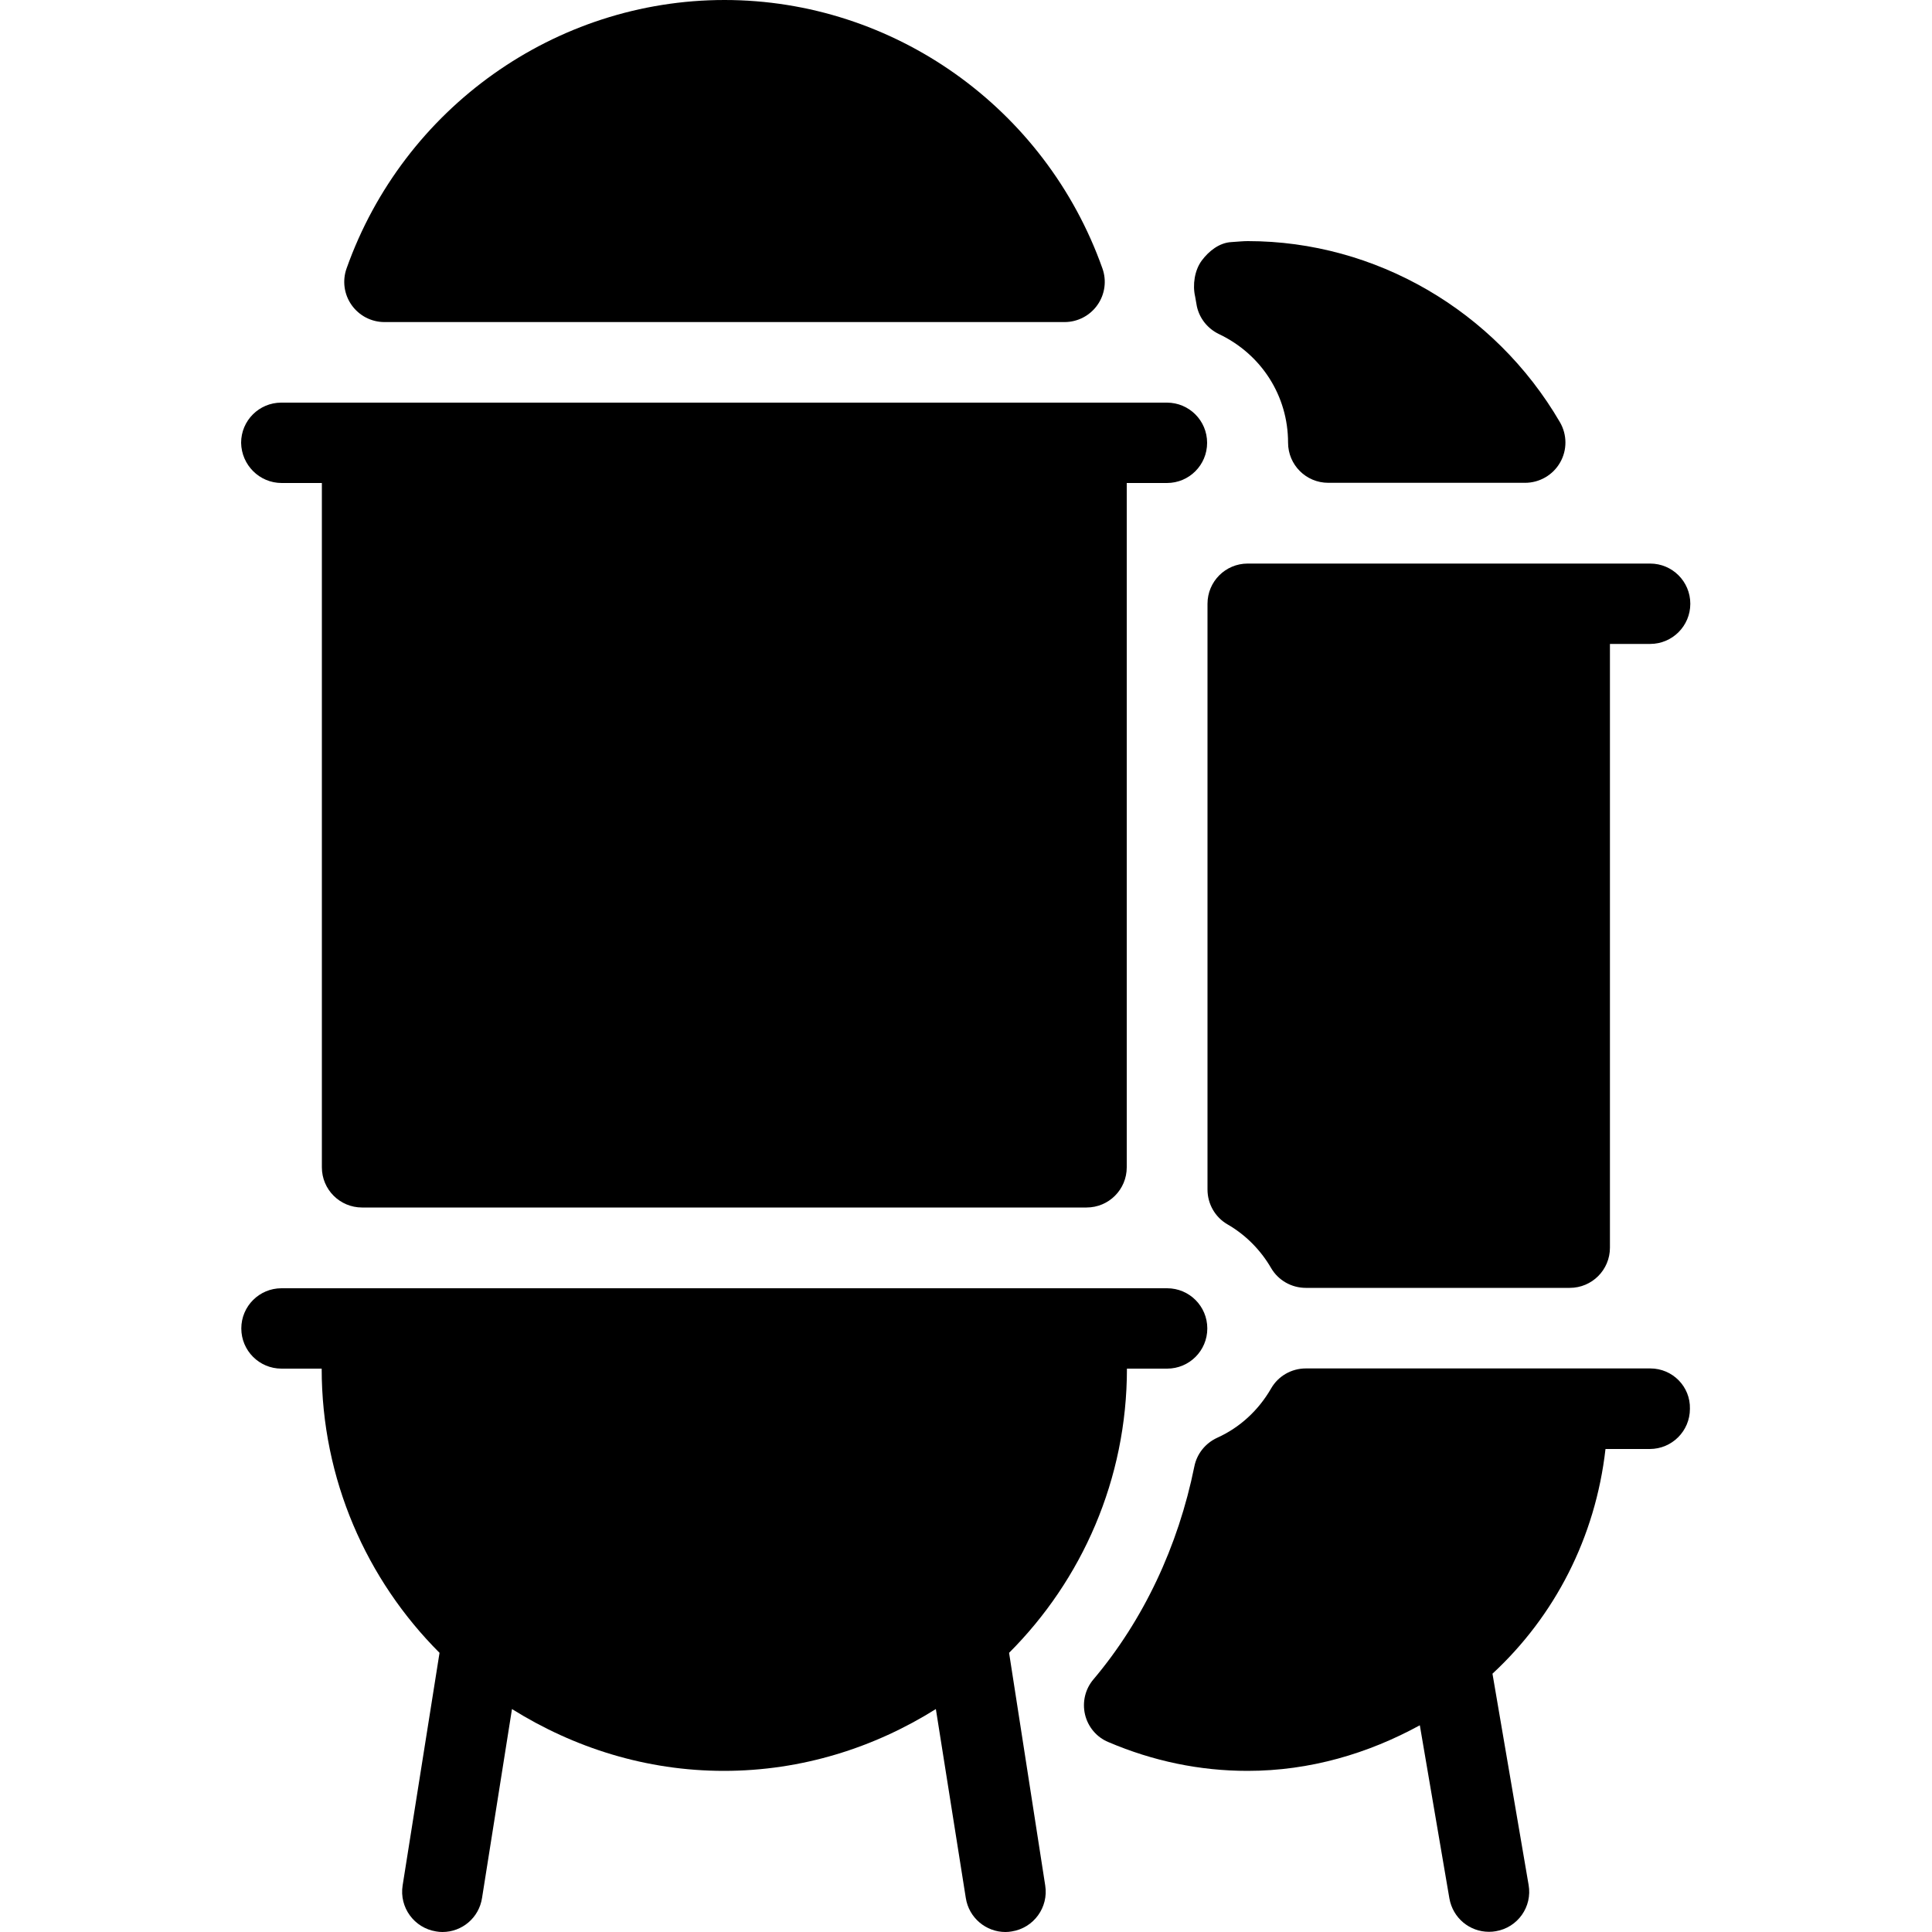 <?xml version="1.0" encoding="utf-8"?>
<!-- Generator: Adobe Illustrator 24.3.0, SVG Export Plug-In . SVG Version: 6.00 Build 0)  -->
<svg version="1.1" id="Capa_1" xmlns="http://www.w3.org/2000/svg" xmlns:xlink="http://www.w3.org/1999/xlink" x="0px" y="0px"
	 viewBox="0 0 1000 1000" style="enable-background:new 0 0 1000 1000;" xml:space="preserve">
<g>
	<g>
		<g>
			<path d="M145.8,250h20.8v354.2c0,11.5,9.3,20.8,20.8,20.8h375c11.5,0,20.8-9.3,20.8-20.8V250h20.8c11.5,0,20.8-9.3,20.8-20.8
				s-9.3-20.8-20.8-20.8h-41.7h-375h-41.7c-11.5,0-20.8,9.3-20.8,20.8C125,240.7,134.3,250,145.8,250z"/>
			<path d="M854.2,708.3h-41.7h-41.7h-94.9c-7.4,0-14.3,3.9-18,10.4c-6.6,11.4-16.2,20.2-27.9,25.5c-6.1,2.8-10.5,8.3-11.8,14.8
				c-8.4,41.5-26.4,79.6-52.2,110.2c-4.3,5-5.9,11.8-4.4,18.2c1.5,6.4,6,11.8,12.1,14.3c23.2,9.9,47.4,14.9,72,14.9
				c32.4,0,62.5-9,89.2-23.6l15.3,89.6c1.8,10.2,10.5,17.3,20.5,17.3c1.2,0,2.4-0.1,3.5-0.3c11.4-1.9,19-12.7,17-24l-18.7-109.3
				c32.2-29.8,53.3-70.5,58.5-116.3h22.9c11.5,0,20.8-9.3,20.8-20.8C875,717.7,865.7,708.3,854.2,708.3z"/>
			<path d="M199,166.7H551c6.8,0,13.1-3.3,17-8.8c3.9-5.5,4.9-12.6,2.6-19C541.1,55.8,462.5,0,375,0S208.9,55.8,179.4,138.9
				c-2.3,6.4-1.3,13.5,2.6,19C185.9,163.4,192.2,166.7,199,166.7z"/>
			<path d="M522.3,855.5c37.7-37.7,61-89.8,61-147.1h20.8c11.5,0,20.8-9.3,20.8-20.8c0-11.5-9.3-20.8-20.8-20.8h-41.7h-375h-41.7
				c-11.5,0-20.8,9.3-20.8,20.8c0,11.5,9.3,20.8,20.8,20.8h20.8c0,57.4,23.3,109.4,61,147.1l-19.1,120.4c-1.8,11.4,6,22,17.3,23.8
				c1.1,0.2,2.2,0.3,3.3,0.3c10.1,0,18.9-7.3,20.5-17.6l15.5-97.8c32,20,69.4,32,109.7,32s77.8-12,109.7-32l15.5,97.8
				c1.6,10.3,10.5,17.6,20.5,17.6c1.1,0,2.2-0.1,3.3-0.3c11.4-1.8,19.1-12.5,17.3-23.8L522.3,855.5z"/>
			<path d="M619.5,158.6c1.4,6.3,5.6,11.5,11.4,14.3c22.1,10.5,35.8,32.1,35.8,56.2c0,11.5,9.3,20.8,20.8,20.8h101.9
				c7.4,0,14.4-4,18.1-10.5c3.7-6.4,3.7-14.4-0.1-20.9c-33.7-57.8-95.5-93.7-161.5-93.7c-2.2,0-4.3,0.2-8.5,0.5
				c-6.2,0.3-11.7,4.6-15.4,9.6c-3.7,5-4.8,12.6-3.4,18.6C618.7,154.2,619.4,158.2,619.5,158.6z"/>
			<path d="M645.8,291.7c-11.5,0-20.8,9.3-20.8,20.8v303.2c0,7.4,3.9,14.3,10.3,18c9.4,5.4,17.2,13.3,22.6,22.6
				c3.7,6.4,10.6,10.3,18,10.3h136.6c11.5,0,20.8-9.3,20.8-20.8V333.3h20.8c11.5,0,20.8-9.3,20.8-20.8s-9.3-20.8-20.8-20.8h-41.7
				H750L645.8,291.7L645.8,291.7z"/>
		</g>
	</g>
</g>
</svg>
